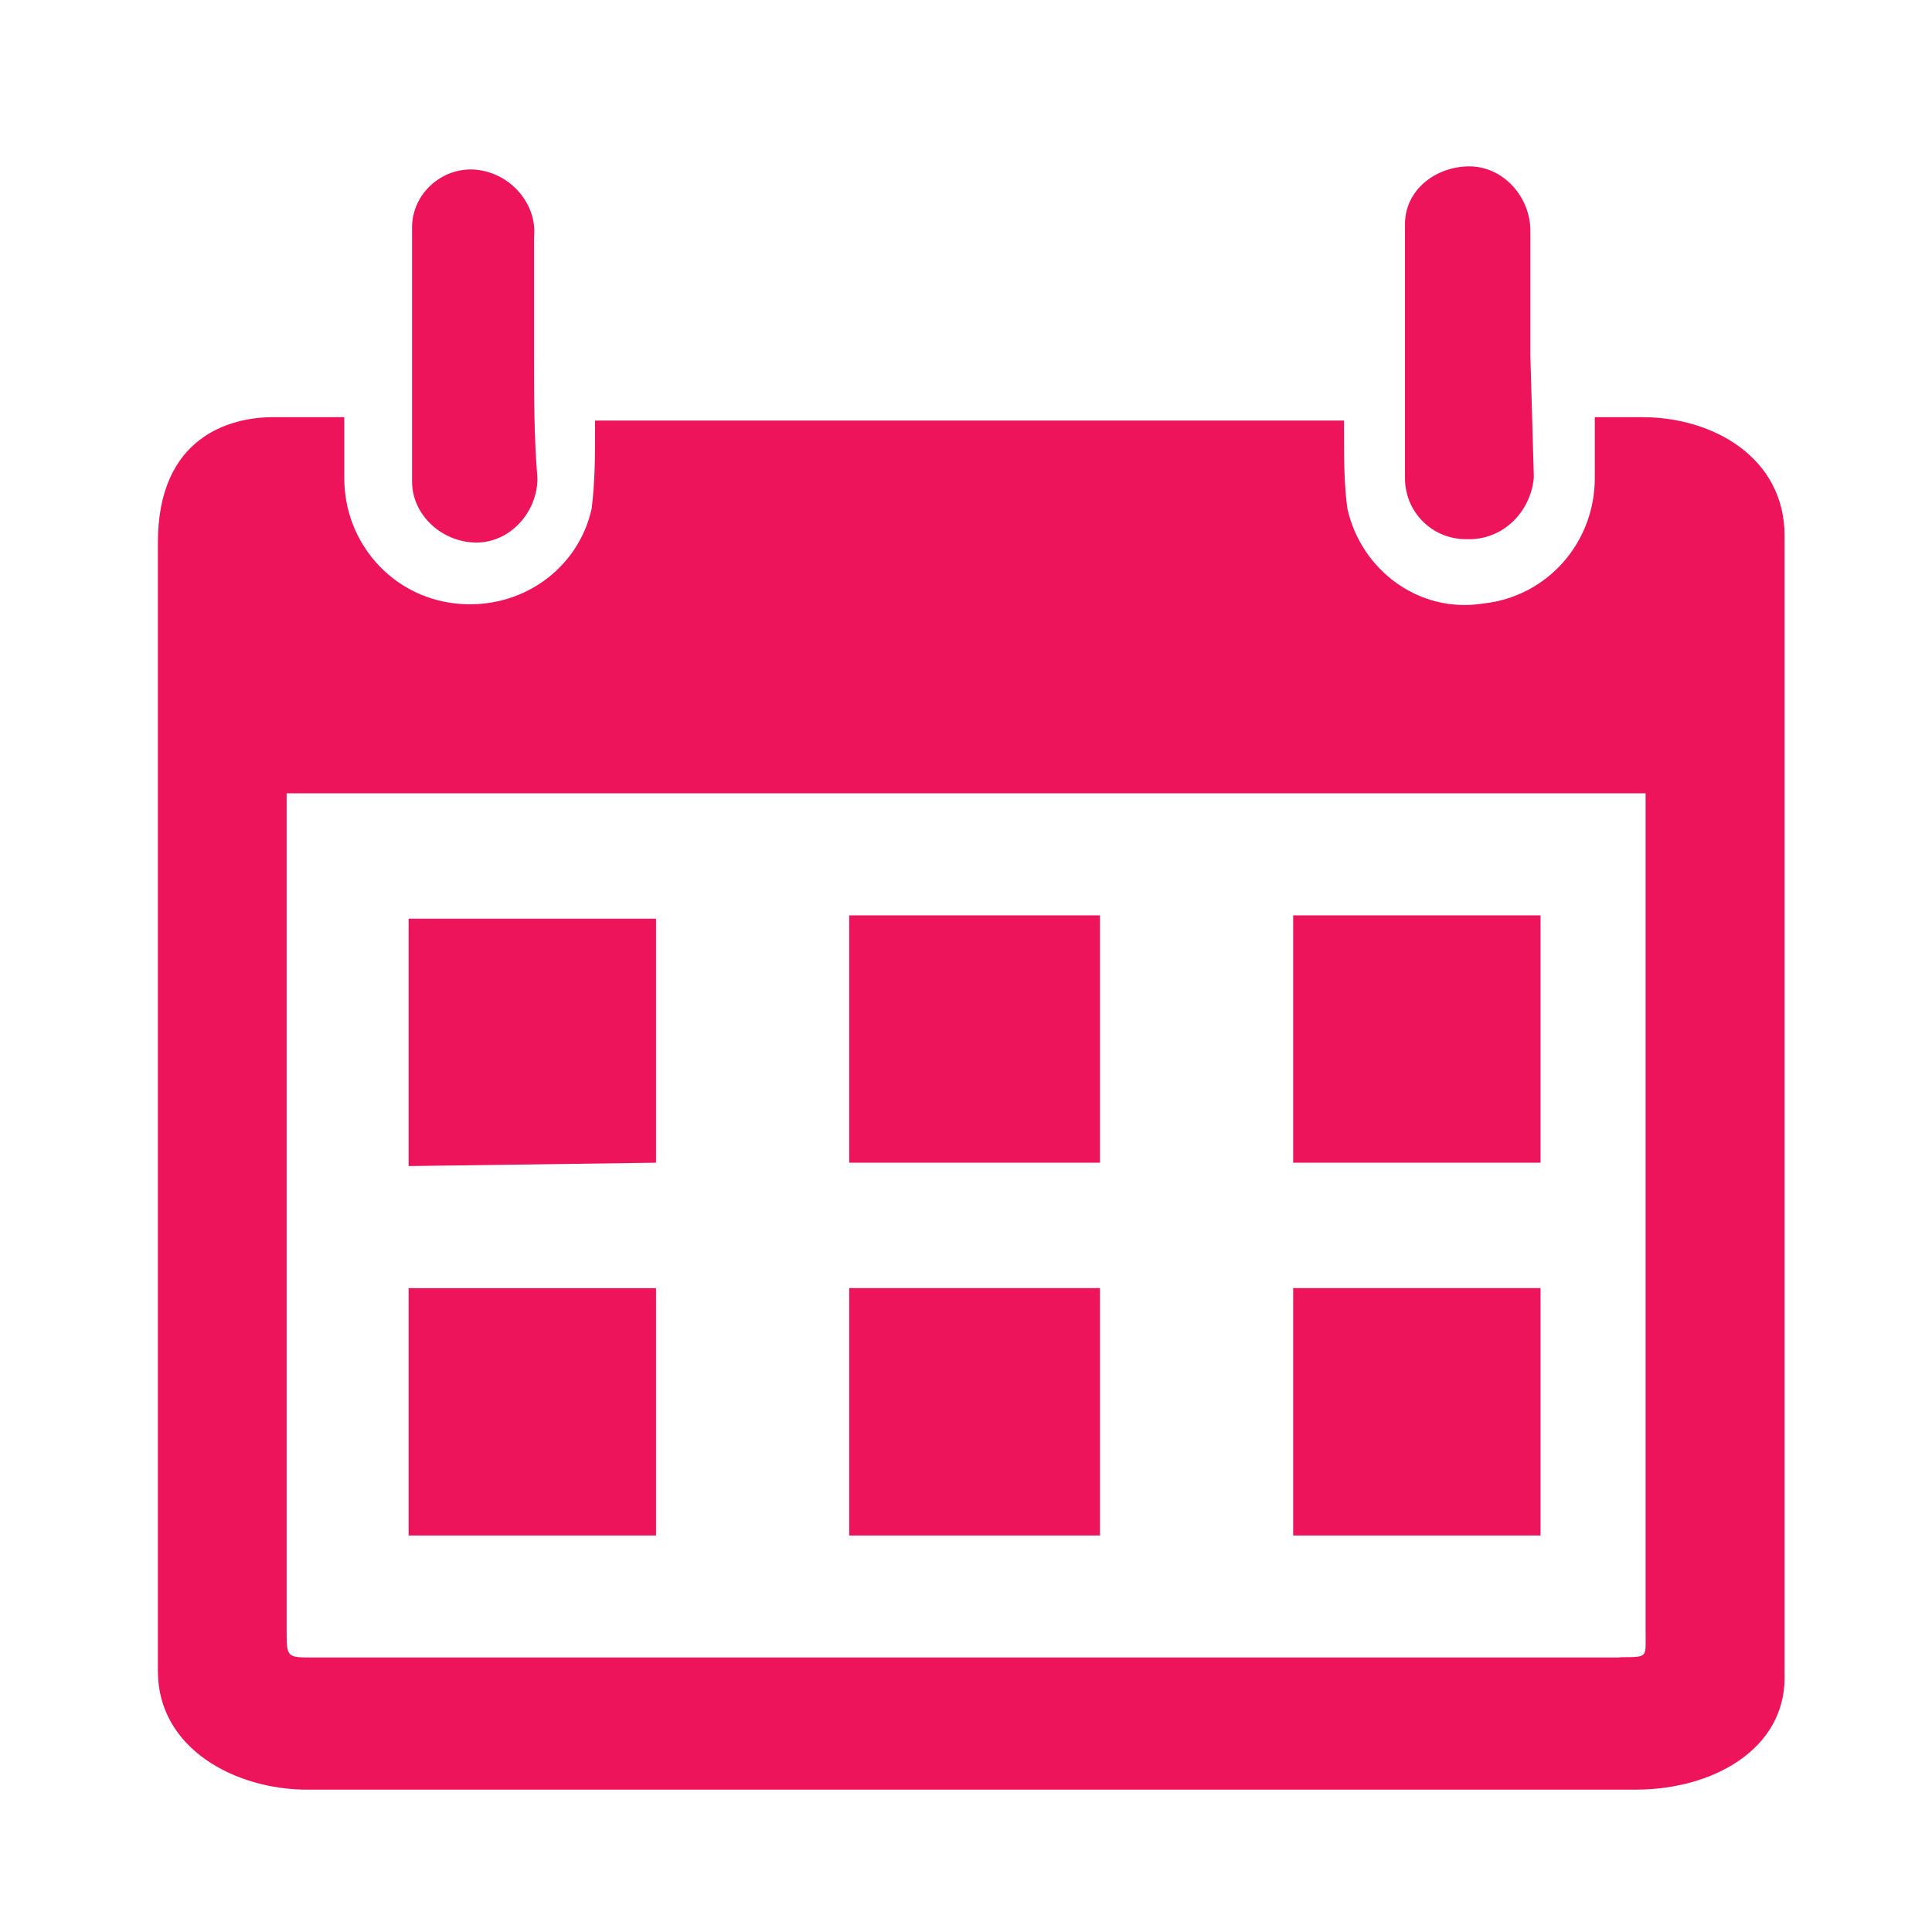 <?xml version="1.0" encoding="utf-8"?>
<!-- Generator: Adobe Illustrator 24.3.0, SVG Export Plug-In . SVG Version: 6.00 Build 0)  -->
<svg version="1.1" xmlns="http://www.w3.org/2000/svg" xmlns:xlink="http://www.w3.org/1999/xlink" x="0px" y="0px"
	 viewBox="0 0 500 500" style="enable-background:new 0 0 500 500;" xml:space="preserve">
<style type="text/css">
	.st0{fill:#25B34B;}
	.st1{fill:url(#SVGID_1_);}
	.st2{fill:url(#SVGID_2_);}
	.st3{fill:#32B9A9;}
	.st4{fill:url(#SVGID_3_);}
	.st5{fill:#C1529E;}
	.st6{fill:#FAA700;}
	.st7{fill:url(#SVGID_4_);}
	.st8{fill-rule:evenodd;clip-rule:evenodd;fill:#E11D22;}
	.st9{clip-path:url(#SVGID_6_);fill-rule:evenodd;clip-rule:evenodd;}
	.st10{fill:#FABB2A;}
	.st11{fill-rule:evenodd;clip-rule:evenodd;fill:none;stroke:#FABB2A;stroke-width:0.813;stroke-miterlimit:10;}
	.st12{fill:none;stroke:url(#SVGID_7_);stroke-width:5.418;stroke-linecap:round;stroke-miterlimit:10;}
	.st13{clip-path:url(#SVGID_9_);fill-rule:evenodd;clip-rule:evenodd;}
	.st14{fill-rule:evenodd;clip-rule:evenodd;fill:none;stroke:#FABB2A;stroke-width:0.815;stroke-miterlimit:10;}
	.st15{fill:none;stroke:url(#SVGID_10_);stroke-width:5.436;stroke-linecap:round;stroke-miterlimit:10;}
	.st16{fill:url(#SVGID_11_);}
	.st17{fill:url(#SVGID_12_);}
	.st18{fill:#D8C330;}
	.st19{fill:#2EA6DE;}
	.st20{fill:#E11B22;}
	.st21{fill:#ED145B;}
</style>
<g id="Graphique_x5F_RDV">
</g>
<g id="Graphique_x5F_WalkIn">
</g>
<g id="Graphique_x5F_Vente_1_">
</g>
<g id="Graphique_x5F_Opportunités">
</g>
<g id="Potentiel_x5F_ONT">
</g>
<g id="Potentiel_x5F_QC">
</g>
<g id="Compte_x5F_Rebours">
</g>
<g id="Décompte_x5F_Date">
</g>
<g id="Appels">
</g>
<g id="WalkIn">
</g>
<g id="Vente">
</g>
<g id="Opportunités">
</g>
<g id="Potentiel">
</g>
<g id="RDV">
</g>
<g id="Décompte">
</g>
<g id="Dates">
	<g id="Calendier_1_">
		<path class="st21" d="M169.78,300.91v-63.15h-64.03v64.02L169.78,300.91z M219.77,236.89v64.02h64.9v-64.02L219.77,236.89z
			 M334.67,236.89v64.02h64.02v-64.02L334.67,236.89z M169.78,397.39v-64.02h-64.03v64.02H169.78z M219.77,333.36v64.02h64.9v-64.02
			H219.77z M334.67,333.36v64.02h64.02v-64.02H334.67z M396.06,92.17c0-10.52,0-21.05,0-32.45c0-8.77-7.02-16.66-15.79-16.66
			s-16.66,6.14-16.66,14.91v0.88c0,21.93,0,42.98,0,64.9c0,8.77,7.02,15.79,15.79,15.79h0.88c8.77,0,15.79-7.02,16.66-15.79
			c0,0,0,0,0-0.88L396.06,92.17z M138.21,92.17c0-10.52,0-21.05,0-30.7c0.88-8.77-6.14-16.66-14.91-17.54s-16.66,6.14-16.66,14.91
			v0.88c0,21.93,0,42.98,0,64.9c0,8.77,7.89,15.79,16.66,15.79s15.79-7.89,15.79-16.66C138.21,113.22,138.21,102.7,138.21,92.17z
			 M79.45,463.16c-18.42,0-38.59-10.52-38.59-30.69c0,0,0-1.75,0-0.88V140.41c0-27.19,18.42-32.45,29.82-32.45h18.42v15.79
			c0,16.66,12.28,30.7,28.94,32.45c16.66,1.75,31.57-8.77,35.08-24.56c0.88-7.02,0.88-14.03,0.88-20.17c0-0.88,0-1.75,0-2.63h193.83
			c0,0.88,0,1.75,0,2.63c0,7.02,0,14.03,0.88,20.17c3.51,15.79,18.42,27.19,35.08,24.56c16.66-1.75,28.94-15.79,28.94-32.45v-15.79
			h12.28c18.42,0,36.84,10.52,36.84,30.7v293.81v1.75c0,18.42-18.42,28.94-38.59,28.94L79.45,463.16L79.45,463.16z M419.55,428.88
			c7.02,0,6.33,0,6.33-6.06V205.31H74.18v216.63c0,7.02,0,7.02,7.02,7.02h337.67L419.55,428.88z"/>
	</g>
</g>
</svg>
